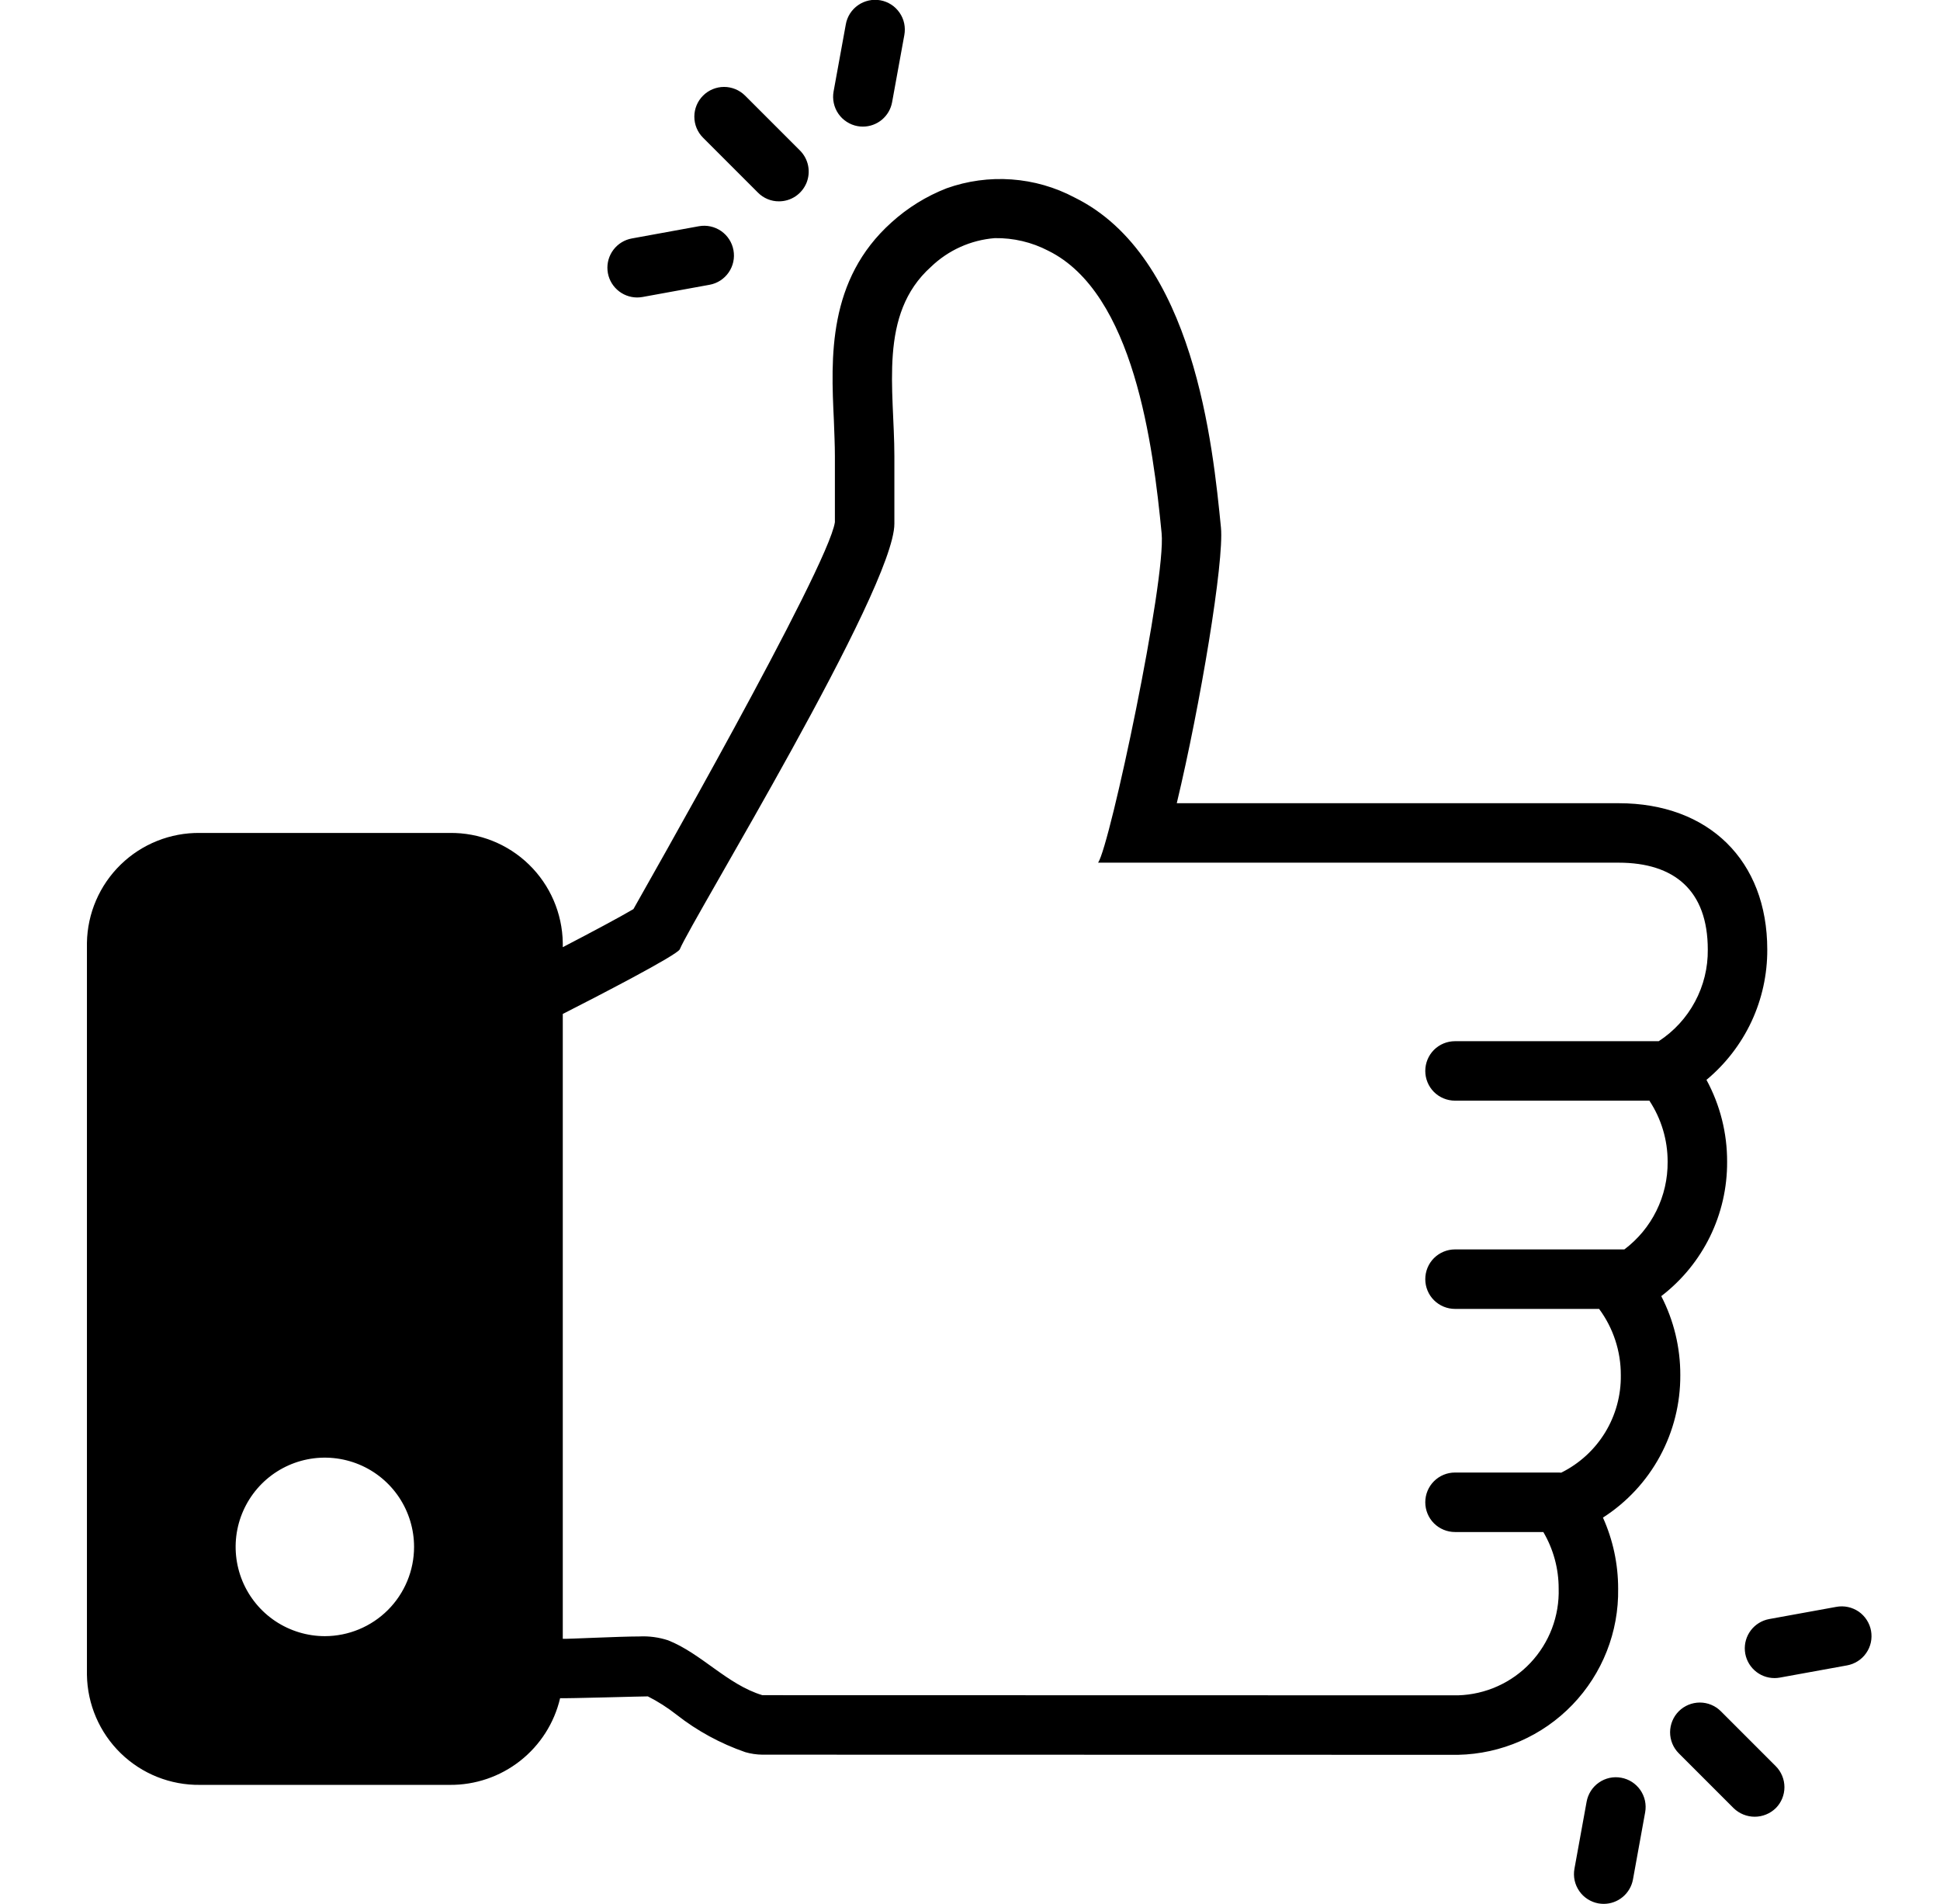 <svg width="53" height="52" viewBox="0 0 53 52" fill="none" xmlns="http://www.w3.org/2000/svg">
<g clip-path="url(#clip0_1011_363)">
<path d="M21.281 5.499C21.442 5.499 21.599 5.452 21.733 5.362C21.866 5.273 21.97 5.146 22.032 4.998C22.093 4.849 22.109 4.686 22.078 4.528C22.047 4.371 21.969 4.226 21.856 4.112L20.356 2.612C20.203 2.46 19.997 2.374 19.781 2.374C19.566 2.374 19.359 2.46 19.207 2.612C19.054 2.765 18.969 2.971 18.969 3.187C18.969 3.402 19.054 3.609 19.207 3.761L20.707 5.261C20.782 5.337 20.872 5.397 20.97 5.438C21.069 5.479 21.174 5.5 21.281 5.499ZM17.405 8.125C17.454 8.125 17.503 8.12 17.552 8.112L19.385 7.778C19.597 7.74 19.785 7.618 19.907 7.441C20.03 7.264 20.077 7.045 20.038 6.834C20 6.622 19.879 6.434 19.702 6.311C19.524 6.188 19.306 6.141 19.094 6.179L17.261 6.513C17.061 6.549 16.883 6.659 16.76 6.82C16.637 6.981 16.579 7.183 16.597 7.385C16.615 7.587 16.708 7.774 16.858 7.911C17.007 8.048 17.202 8.124 17.405 8.125ZM23.574 3.458C23.764 3.458 23.948 3.391 24.094 3.269C24.24 3.147 24.338 2.978 24.372 2.791L24.706 0.957C24.725 0.852 24.724 0.744 24.702 0.639C24.68 0.534 24.637 0.435 24.576 0.347C24.515 0.259 24.438 0.183 24.348 0.125C24.258 0.067 24.157 0.027 24.052 0.008C23.947 -0.011 23.839 -0.009 23.734 0.014C23.63 0.037 23.53 0.08 23.443 0.141C23.355 0.202 23.28 0.28 23.222 0.37C23.165 0.461 23.125 0.561 23.107 0.667L22.773 2.5C22.754 2.605 22.756 2.713 22.779 2.817C22.801 2.921 22.844 3.02 22.905 3.108C22.966 3.196 23.043 3.271 23.133 3.328C23.222 3.386 23.323 3.426 23.427 3.445C23.476 3.454 23.525 3.458 23.574 3.458ZM47.012 46.738C46.86 46.586 46.653 46.501 46.438 46.501C46.223 46.502 46.016 46.587 45.864 46.739C45.712 46.891 45.627 47.098 45.626 47.313C45.626 47.528 45.711 47.735 45.863 47.887L47.363 49.387C47.517 49.536 47.723 49.62 47.938 49.62C48.152 49.62 48.358 49.536 48.512 49.387C48.588 49.312 48.647 49.222 48.688 49.124C48.729 49.025 48.75 48.919 48.75 48.813C48.75 48.706 48.729 48.6 48.688 48.502C48.647 48.403 48.588 48.314 48.512 48.238L47.012 46.738ZM50.167 43.888L48.334 44.221C48.134 44.258 47.956 44.367 47.833 44.528C47.71 44.69 47.652 44.891 47.67 45.093C47.688 45.295 47.781 45.483 47.931 45.62C48.08 45.757 48.276 45.833 48.478 45.833C48.527 45.833 48.576 45.829 48.624 45.82L50.458 45.487C50.563 45.468 50.664 45.429 50.754 45.371C50.844 45.314 50.922 45.239 50.983 45.151C51.045 45.063 51.088 44.964 51.111 44.859C51.133 44.755 51.135 44.647 51.116 44.541C51.097 44.436 51.057 44.336 50.999 44.246C50.941 44.156 50.866 44.078 50.778 44.017C50.689 43.957 50.59 43.914 50.485 43.892C50.381 43.87 50.273 43.868 50.167 43.888ZM44.291 48.555C44.186 48.535 44.078 48.537 43.974 48.559C43.869 48.582 43.77 48.625 43.683 48.686C43.595 48.746 43.52 48.824 43.462 48.914C43.405 49.004 43.365 49.104 43.346 49.209L43.013 51.042C42.994 51.147 42.996 51.255 43.018 51.359C43.041 51.464 43.084 51.562 43.145 51.65C43.205 51.738 43.283 51.813 43.372 51.87C43.462 51.928 43.562 51.968 43.667 51.987C43.715 51.995 43.764 52 43.813 52C44.003 52 44.187 51.933 44.333 51.811C44.479 51.689 44.578 51.52 44.612 51.333L44.945 49.499C44.964 49.394 44.962 49.287 44.94 49.182C44.917 49.078 44.874 48.979 44.814 48.892C44.753 48.804 44.675 48.729 44.586 48.671C44.496 48.613 44.396 48.574 44.291 48.555ZM15.302 46.382C15.432 46.394 17.662 46.329 17.699 46.333C17.976 46.473 18.238 46.641 18.483 46.833C19.047 47.276 19.682 47.621 20.36 47.856C20.512 47.9 20.669 47.923 20.827 47.925L39.835 47.929C41.017 47.904 42.14 47.413 42.959 46.561C43.778 45.71 44.227 44.569 44.207 43.388C44.207 42.719 44.066 42.059 43.792 41.45C44.444 41.032 44.98 40.456 45.349 39.775C45.718 39.095 45.909 38.332 45.905 37.558C45.907 36.807 45.729 36.068 45.385 35.401C45.947 34.97 46.403 34.414 46.715 33.778C47.027 33.141 47.188 32.441 47.184 31.732C47.187 30.951 46.993 30.181 46.62 29.494C47.142 29.06 47.562 28.516 47.85 27.901C48.137 27.285 48.284 26.614 48.281 25.935C48.281 23.506 46.685 21.938 44.219 21.938H32.149C32.795 19.24 33.445 15.336 33.356 14.41C33.136 12.192 32.628 7.004 29.358 5.395C28.825 5.112 28.238 4.944 27.636 4.901C27.034 4.857 26.429 4.94 25.86 5.143C25.307 5.359 24.797 5.674 24.357 6.073C22.606 7.642 22.7 9.77 22.781 11.477C22.793 11.826 22.809 12.151 22.809 12.46V14.263C22.622 15.511 17.492 24.489 17.305 24.83C16.919 25.058 16.171 25.456 15.375 25.87V25.752C15.362 24.945 15.03 24.176 14.451 23.613C13.873 23.051 13.095 22.74 12.287 22.75H5.463C4.655 22.74 3.877 23.051 3.299 23.613C2.72 24.176 2.388 24.945 2.375 25.752V45.744C2.387 46.551 2.719 47.322 3.297 47.885C3.876 48.449 4.655 48.76 5.463 48.75H12.287C12.984 48.756 13.662 48.525 14.21 48.094C14.758 47.664 15.143 47.06 15.302 46.382ZM15.375 27.694C16.301 27.223 18.507 26.085 18.572 25.927C18.922 25.09 24.434 16.079 24.434 14.304V12.46C24.434 10.64 23.988 8.584 25.434 7.288C25.907 6.833 26.522 6.556 27.177 6.504C27.685 6.496 28.188 6.614 28.639 6.849C30.979 8.003 31.503 12.171 31.735 14.564C31.861 15.844 30.329 23.079 30 23.562H44.219C45.742 23.562 46.656 24.322 46.656 25.935C46.662 26.431 46.542 26.921 46.307 27.358C46.073 27.796 45.732 28.167 45.316 28.438H39.75C39.535 28.438 39.328 28.523 39.175 28.675C39.023 28.828 38.938 29.035 38.938 29.25C38.938 29.465 39.023 29.672 39.175 29.825C39.328 29.977 39.535 30.062 39.75 30.062H45.06C45.387 30.558 45.561 31.139 45.559 31.732C45.563 32.196 45.458 32.654 45.253 33.069C45.048 33.485 44.748 33.846 44.377 34.125H39.75C39.535 34.125 39.328 34.211 39.175 34.363C39.023 34.515 38.938 34.722 38.938 34.938C38.938 35.153 39.023 35.36 39.175 35.512C39.328 35.664 39.535 35.75 39.75 35.75H43.687C44.074 36.273 44.282 36.907 44.28 37.558C44.288 38.111 44.139 38.654 43.851 39.126C43.562 39.598 43.146 39.978 42.651 40.223C42.63 40.223 42.614 40.219 42.594 40.219H39.75C39.535 40.219 39.328 40.304 39.175 40.457C39.023 40.609 38.938 40.816 38.938 41.031C38.938 41.247 39.023 41.453 39.175 41.606C39.328 41.758 39.535 41.844 39.75 41.844H42.163C42.438 42.312 42.583 42.845 42.582 43.388C42.593 43.759 42.531 44.13 42.399 44.478C42.267 44.825 42.068 45.144 41.813 45.415C41.558 45.686 41.252 45.904 40.913 46.056C40.573 46.209 40.207 46.293 39.835 46.304L20.827 46.3C19.872 46.012 19.165 45.163 18.251 44.801C17.998 44.719 17.733 44.683 17.467 44.696C16.915 44.696 15.481 44.769 15.375 44.761V27.694ZM8.875 44.688C8.393 44.688 7.922 44.544 7.521 44.277C7.12 44.009 6.808 43.628 6.623 43.183C6.439 42.737 6.39 42.247 6.484 41.775C6.578 41.302 6.811 40.867 7.151 40.526C7.492 40.185 7.927 39.953 8.399 39.859C8.872 39.765 9.362 39.814 9.808 39.998C10.253 40.182 10.634 40.495 10.902 40.896C11.169 41.297 11.312 41.768 11.312 42.25C11.312 42.896 11.055 43.516 10.598 43.973C10.141 44.43 9.521 44.687 8.875 44.688Z" fill="black"/>
</g>
<defs>
<clipPath id="clip0_1011_363">
<rect width="52" height="52" fill="white" transform="translate(0.75)"/>
</clipPath>
</defs>
</svg>
